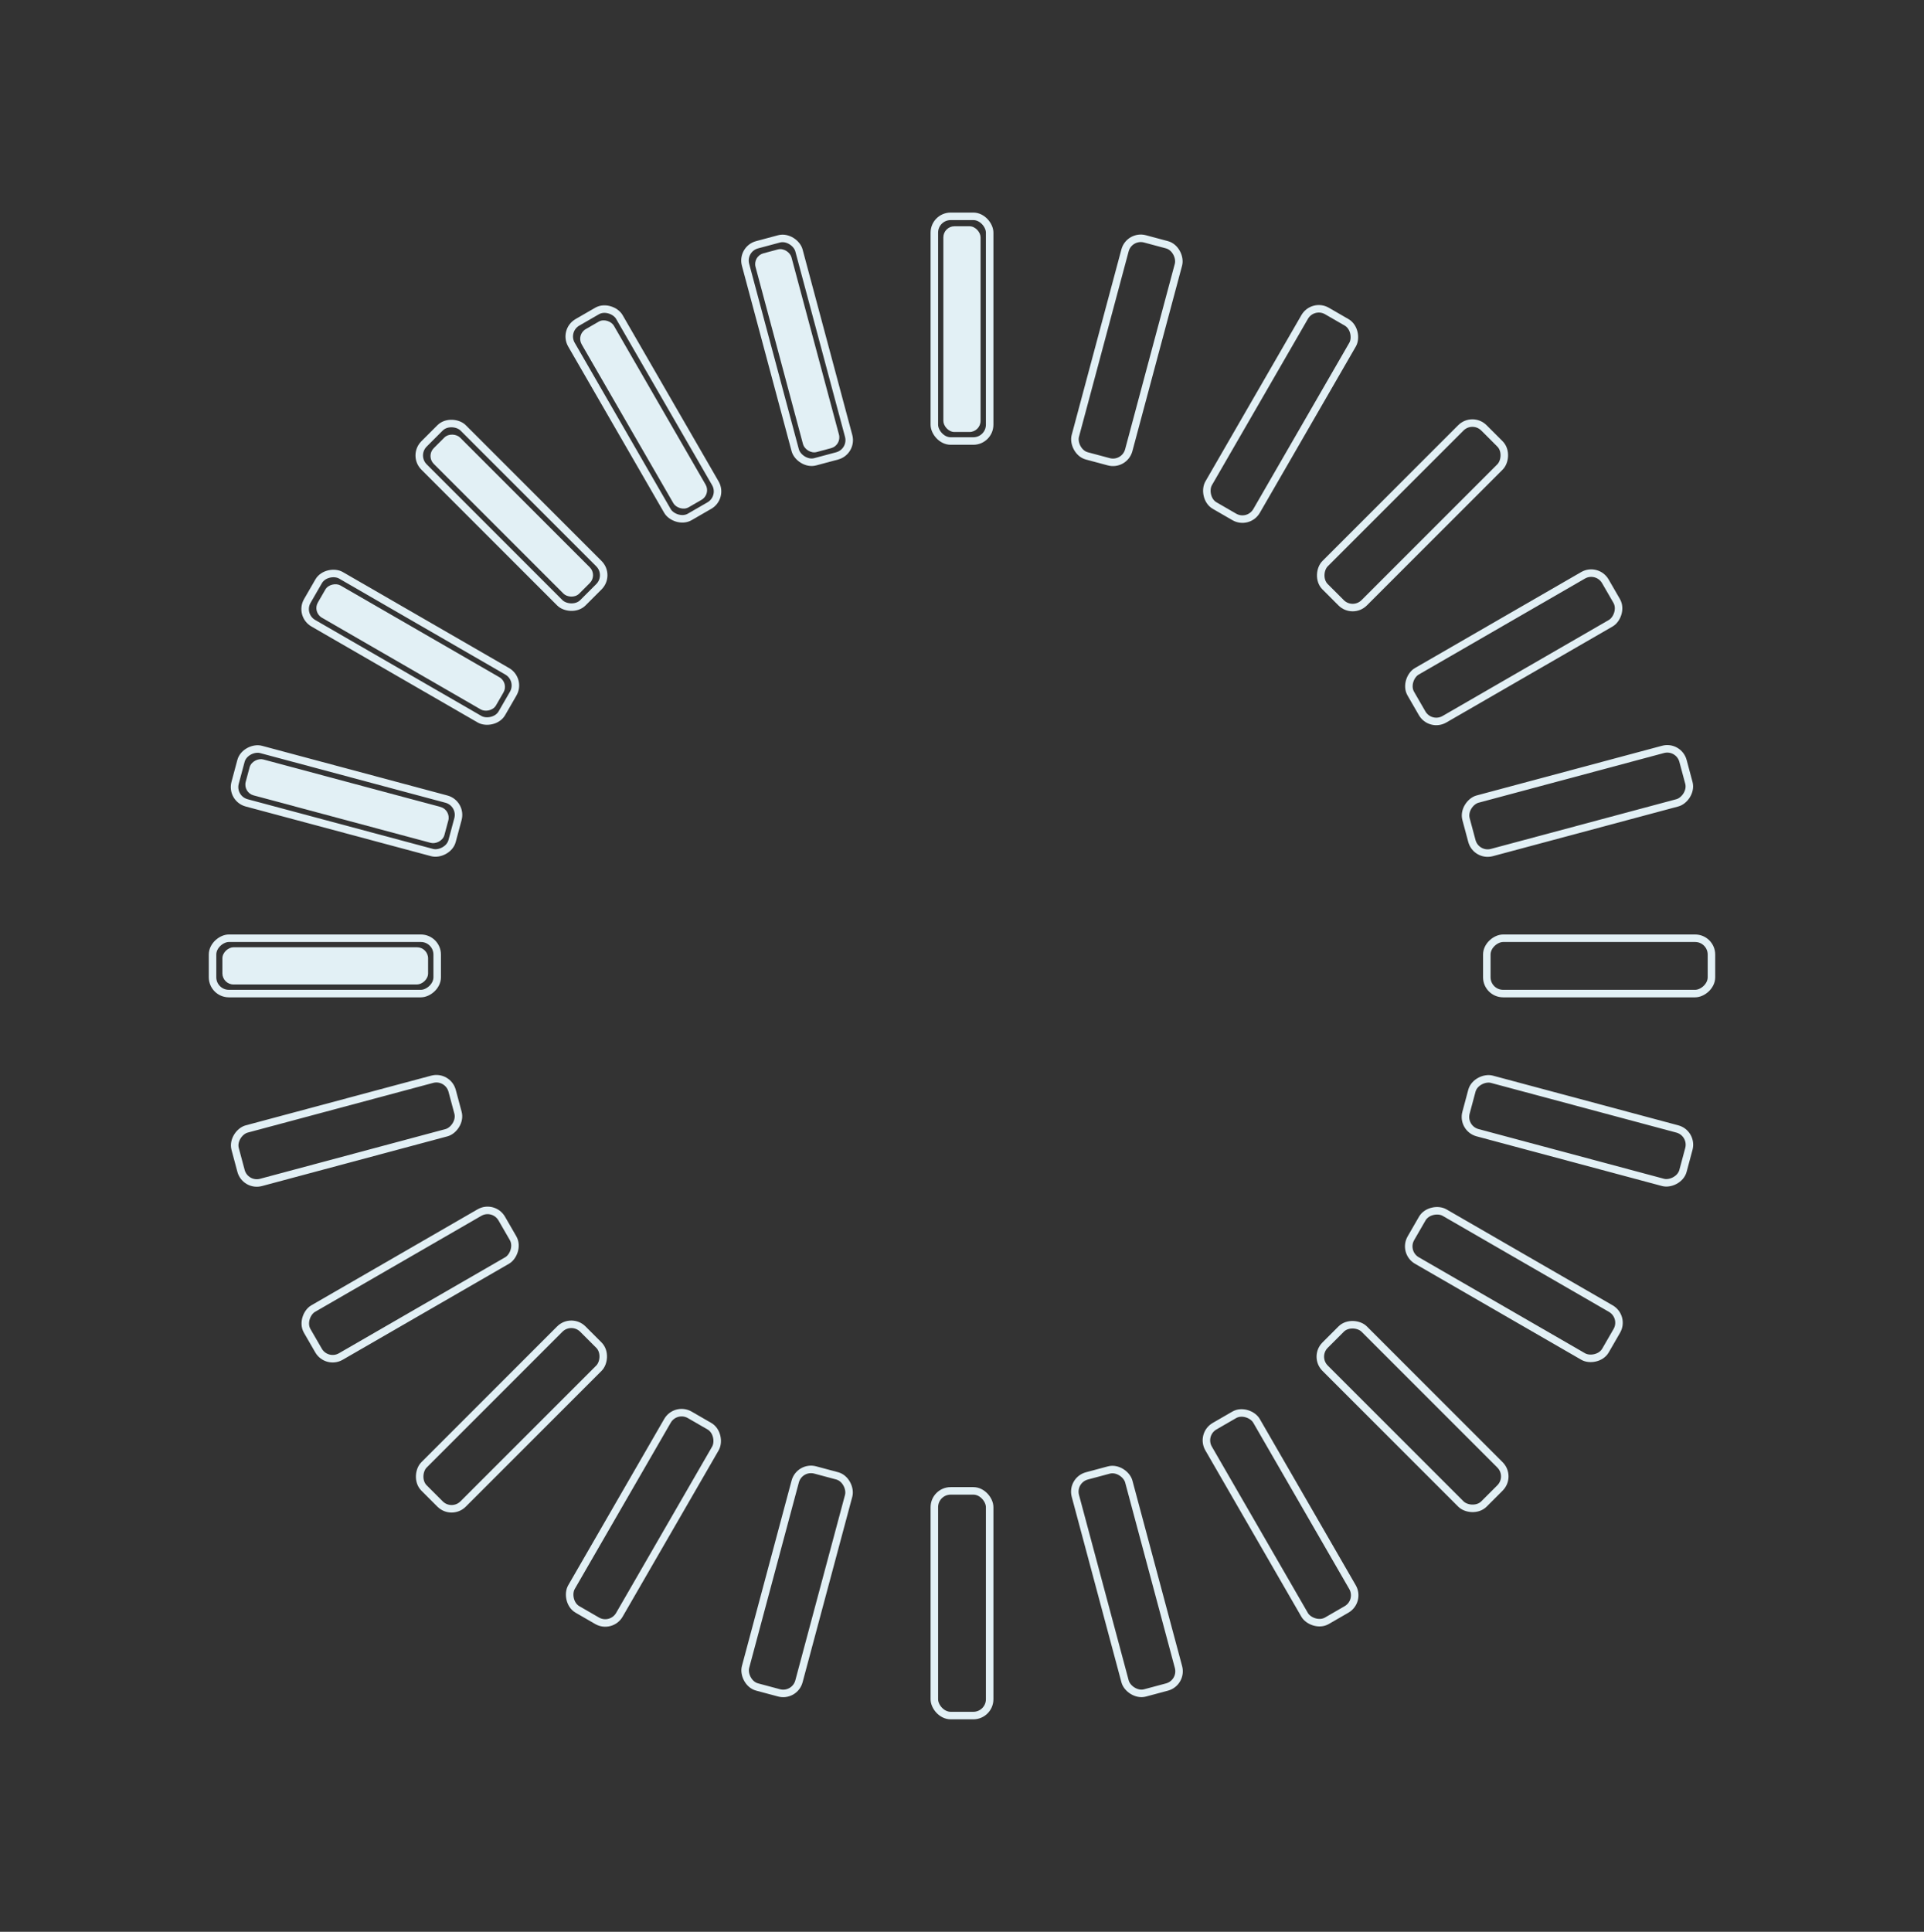 <?xml version="1.0" encoding="UTF-8"?>
<svg id="_レイヤー_6" data-name="レイヤー 6" xmlns="http://www.w3.org/2000/svg" viewBox="0 0 256 257">
  <rect x="0" y="0" width="256" height="257" fill="#333333" stroke="none"/>
  <defs>
    <style>
      .cls-1 {
        fill: none;
        stroke: #e2f0f5;
        stroke-miterlimit: 10;
      }

      .cls-2 {
        fill: #e2f0f5;
      }
    </style>
  </defs>
  <rect class="cls-1" x="124.32" y="28.78" width="7.36" height="29.89" rx="2.17" ry="2.17"/>
  <rect class="cls-2" x="125.52" y="30.1" width="4.95" height="27.37" rx="1.48" ry="1.48"/>
  <rect class="cls-1" x="102.38" y="31.66" width="7.36" height="29.89" rx="2.17" ry="2.17" transform="translate(-8.45 29.04) rotate(-15)"/>
  <rect class="cls-2" x="103.6" y="32.98" width="4.95" height="27.37" rx="1.48" ry="1.48" transform="translate(-8.46 29.04) rotate(-15)"/>
  <rect class="cls-1" x="81.93" y="40.13" width="7.36" height="29.89" rx="2.17" ry="2.17" transform="translate(-16.07 50.18) rotate(-30)"/>
  <rect class="cls-2" x="83.16" y="41.45" width="4.95" height="27.37" rx="1.48" ry="1.48" transform="translate(-16.09 50.21) rotate(-30)"/>
  <rect class="cls-1" x="64.37" y="53.61" width="7.36" height="29.89" rx="2.17" ry="2.17" transform="translate(-28.54 68.2) rotate(-45)"/>
  <rect class="cls-2" x="65.62" y="54.91" width="4.95" height="27.37" rx="1.48" ry="1.48" transform="translate(-28.56 68.24) rotate(-45)"/>
  <rect class="cls-1" x="50.9" y="71.17" width="7.36" height="29.89" rx="2.17" ry="2.17" transform="translate(-47.28 90.32) rotate(-60)"/>
  <rect class="cls-2" x="52.16" y="72.46" width="4.95" height="27.37" rx="1.48" ry="1.48" transform="translate(-47.28 90.38) rotate(-60)"/>
  <rect class="cls-1" x="42.43" y="91.61" width="7.36" height="29.89" rx="2.17" ry="2.17" transform="translate(-68.75 123.52) rotate(-75)"/>
  <rect class="cls-2" x="43.69" y="92.89" width="4.95" height="27.37" rx="1.48" ry="1.48" transform="translate(-68.72 123.59) rotate(-75)"/>
  <rect class="cls-1" x="39.54" y="113.56" width="7.36" height="29.89" rx="2.17" ry="2.17" transform="translate(-85.28 171.72) rotate(-90)"/>
  <rect class="cls-2" x="40.81" y="114.81" width="4.95" height="27.37" rx="1.48" ry="1.48" transform="translate(-85.22 171.78) rotate(-90)"/>
  <rect class="cls-1" x="42.43" y="135.5" width="7.36" height="29.89" rx="2.17" ry="2.17" transform="translate(-87.27 233.92) rotate(-105)"/>
  <rect class="cls-1" x="50.9" y="155.94" width="7.36" height="29.89" rx="2.17" ry="2.17" transform="translate(-66.13 303.6) rotate(-120)"/>
  <rect class="cls-1" x="64.37" y="173.5" width="7.36" height="29.89" rx="2.17" ry="2.17" transform="translate(-17.08 369.82) rotate(-135)"/>
  <rect class="cls-1" x="81.93" y="186.98" width="7.36" height="29.89" rx="2.17" ry="2.17" transform="translate(58.79 419.6) rotate(-150)"/>
  <rect class="cls-1" x="102.38" y="195.45" width="7.36" height="29.89" rx="2.17" ry="2.17" transform="translate(154.05 441.06) rotate(-165)"/>
  <rect class="cls-1" x="124.32" y="198.33" width="7.36" height="29.89" rx="2.17" ry="2.17" transform="translate(256 426.56) rotate(-180)"/>
  <rect class="cls-1" x="146.26" y="195.45" width="7.36" height="29.89" rx="2.17" ry="2.17" transform="translate(349.23 374.81) rotate(165)"/>
  <rect class="cls-1" x="166.71" y="186.98" width="7.36" height="29.89" rx="2.17" ry="2.17" transform="translate(418.91 291.6) rotate(150)"/>
  <rect class="cls-1" x="184.27" y="173.5" width="7.36" height="29.89" rx="2.17" ry="2.17" transform="translate(454.1 188.8) rotate(135)"/>
  <rect class="cls-1" x="197.74" y="155.94" width="7.36" height="29.89" rx="2.17" ry="2.17" transform="translate(450.13 81.9) rotate(120)"/>
  <rect class="cls-1" x="206.21" y="135.5" width="7.36" height="29.89" rx="2.17" ry="2.17" transform="translate(409.53 -13.36) rotate(105)"/>
  <rect class="cls-1" x="209.1" y="113.56" width="7.36" height="29.89" rx="2.17" ry="2.17" transform="translate(341.28 -84.28) rotate(90)"/>
  <rect class="cls-1" x="206.21" y="91.61" width="7.36" height="29.89" rx="2.17" ry="2.17" transform="translate(258.49 -123.76) rotate(75)"/>
  <rect class="cls-1" x="197.74" y="71.17" width="7.36" height="29.89" rx="2.17" ry="2.17" transform="translate(175.28 -131.38) rotate(60)"/>
  <rect class="cls-1" x="184.27" y="53.61" width="7.36" height="29.89" rx="2.17" ry="2.17" transform="translate(103.52 -112.82) rotate(45)"/>
  <rect class="cls-1" x="166.71" y="40.13" width="7.36" height="29.89" rx="2.17" ry="2.17" transform="translate(50.37 -77.82) rotate(30)"/>
  <rect class="cls-1" x="146.26" y="31.66" width="7.36" height="29.89" rx="2.17" ry="2.17" transform="translate(17.17 -37.22) rotate(15)"/>
</svg>